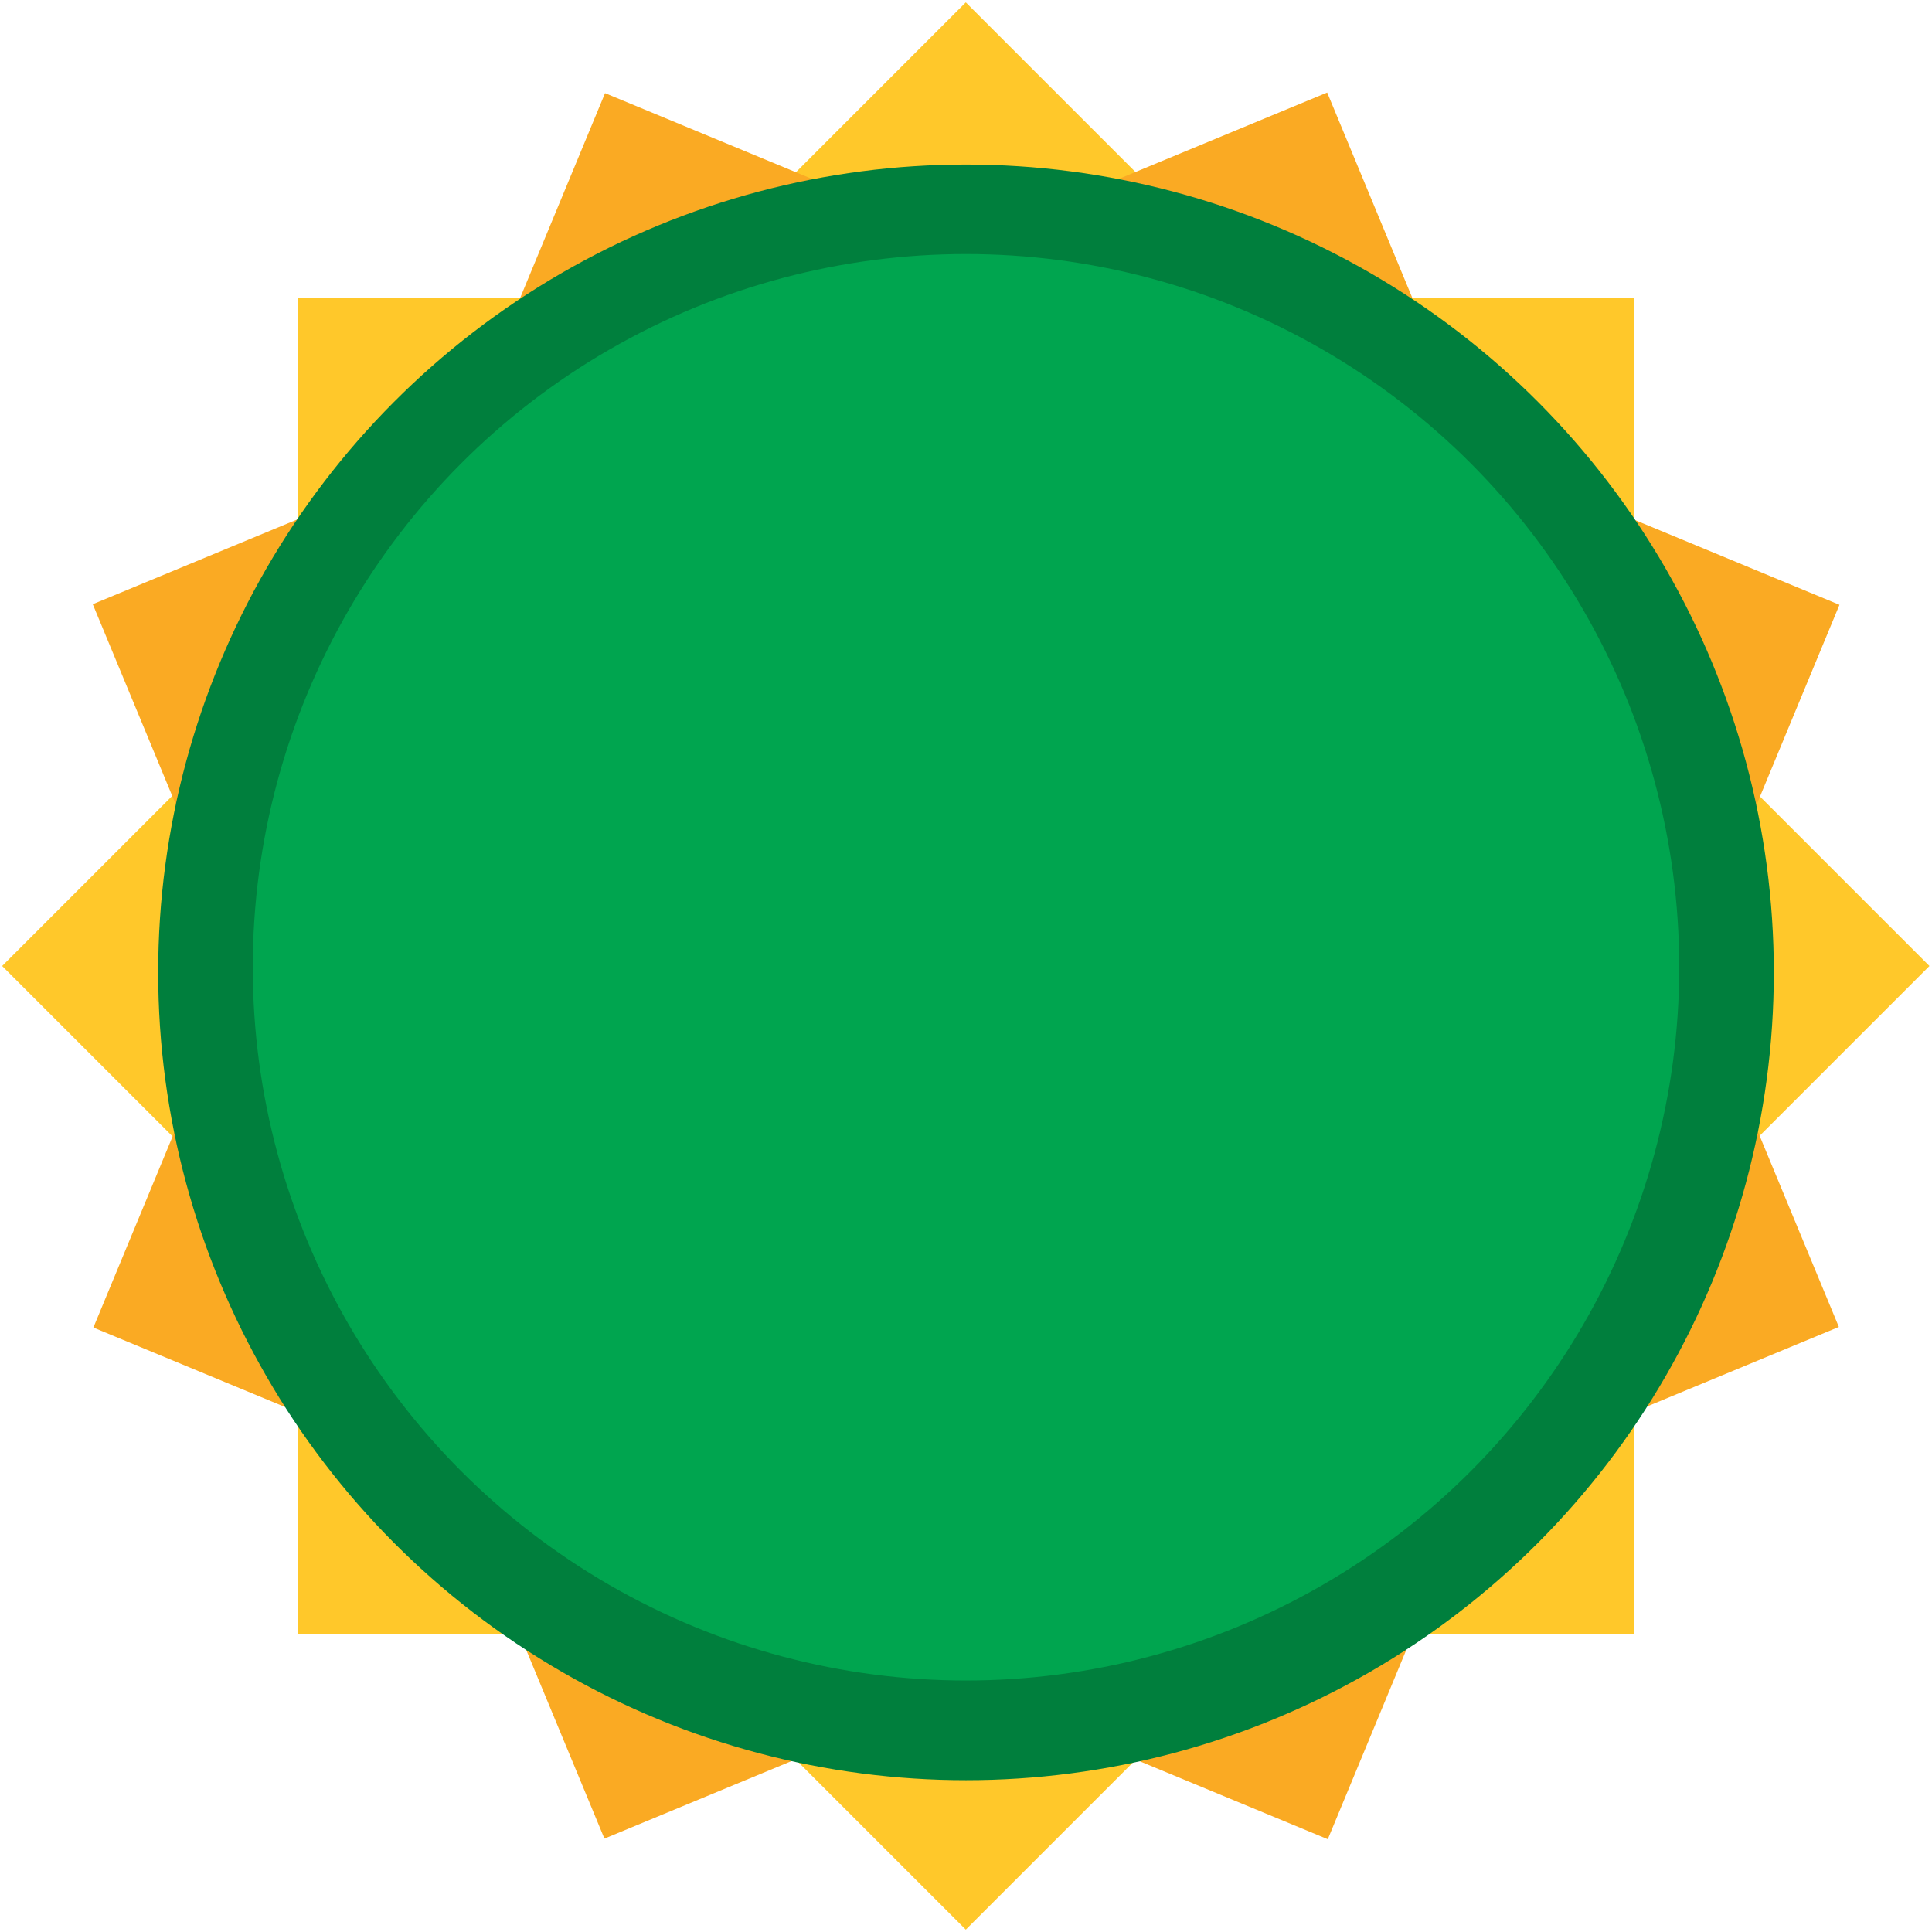 <?xml version="1.0" encoding="utf-8"?>
<!-- Generator: Adobe Illustrator 16.0.0, SVG Export Plug-In . SVG Version: 6.00 Build 0)  -->
<!DOCTYPE svg PUBLIC "-//W3C//DTD SVG 1.1//EN" "http://www.w3.org/Graphics/SVG/1.1/DTD/svg11.dtd">
<svg version="1.1" id="Layer_1" xmlns="http://www.w3.org/2000/svg" xmlns:xlink="http://www.w3.org/1999/xlink" x="0px" y="0px"
	 width="1000px" height="1000px" viewBox="0 0 1000 1000" enable-background="new 0 0 1000 1000" xml:space="preserve">
<g>
	
		<rect x="147.256" y="147.257" transform="matrix(0.707 -0.707 0.707 0.707 -207.107 499.999)" fill="#FFC82A" width="705.487" height="705.488"/>
	
		<rect x="154.254" y="154.253" transform="matrix(-0.383 -0.924 0.924 -0.383 229.403 1153.282)" fill="#FAAA23" width="691.491" height="691.495"/>
	<rect x="154.253" y="154.254" fill="#FFC82A" width="691.493" height="691.491"/>
	
		<rect x="154.253" y="154.252" transform="matrix(0.383 -0.924 0.924 0.383 -153.28 770.597)" fill="#FAAA23" width="691.495" height="691.493"/>
</g>
<circle fill="#007F3D" cx="500" cy="503.3" r="418.13"/>
<circle fill="#00A54F" cx="500" cy="500.655" r="369.168"/>
</svg>

